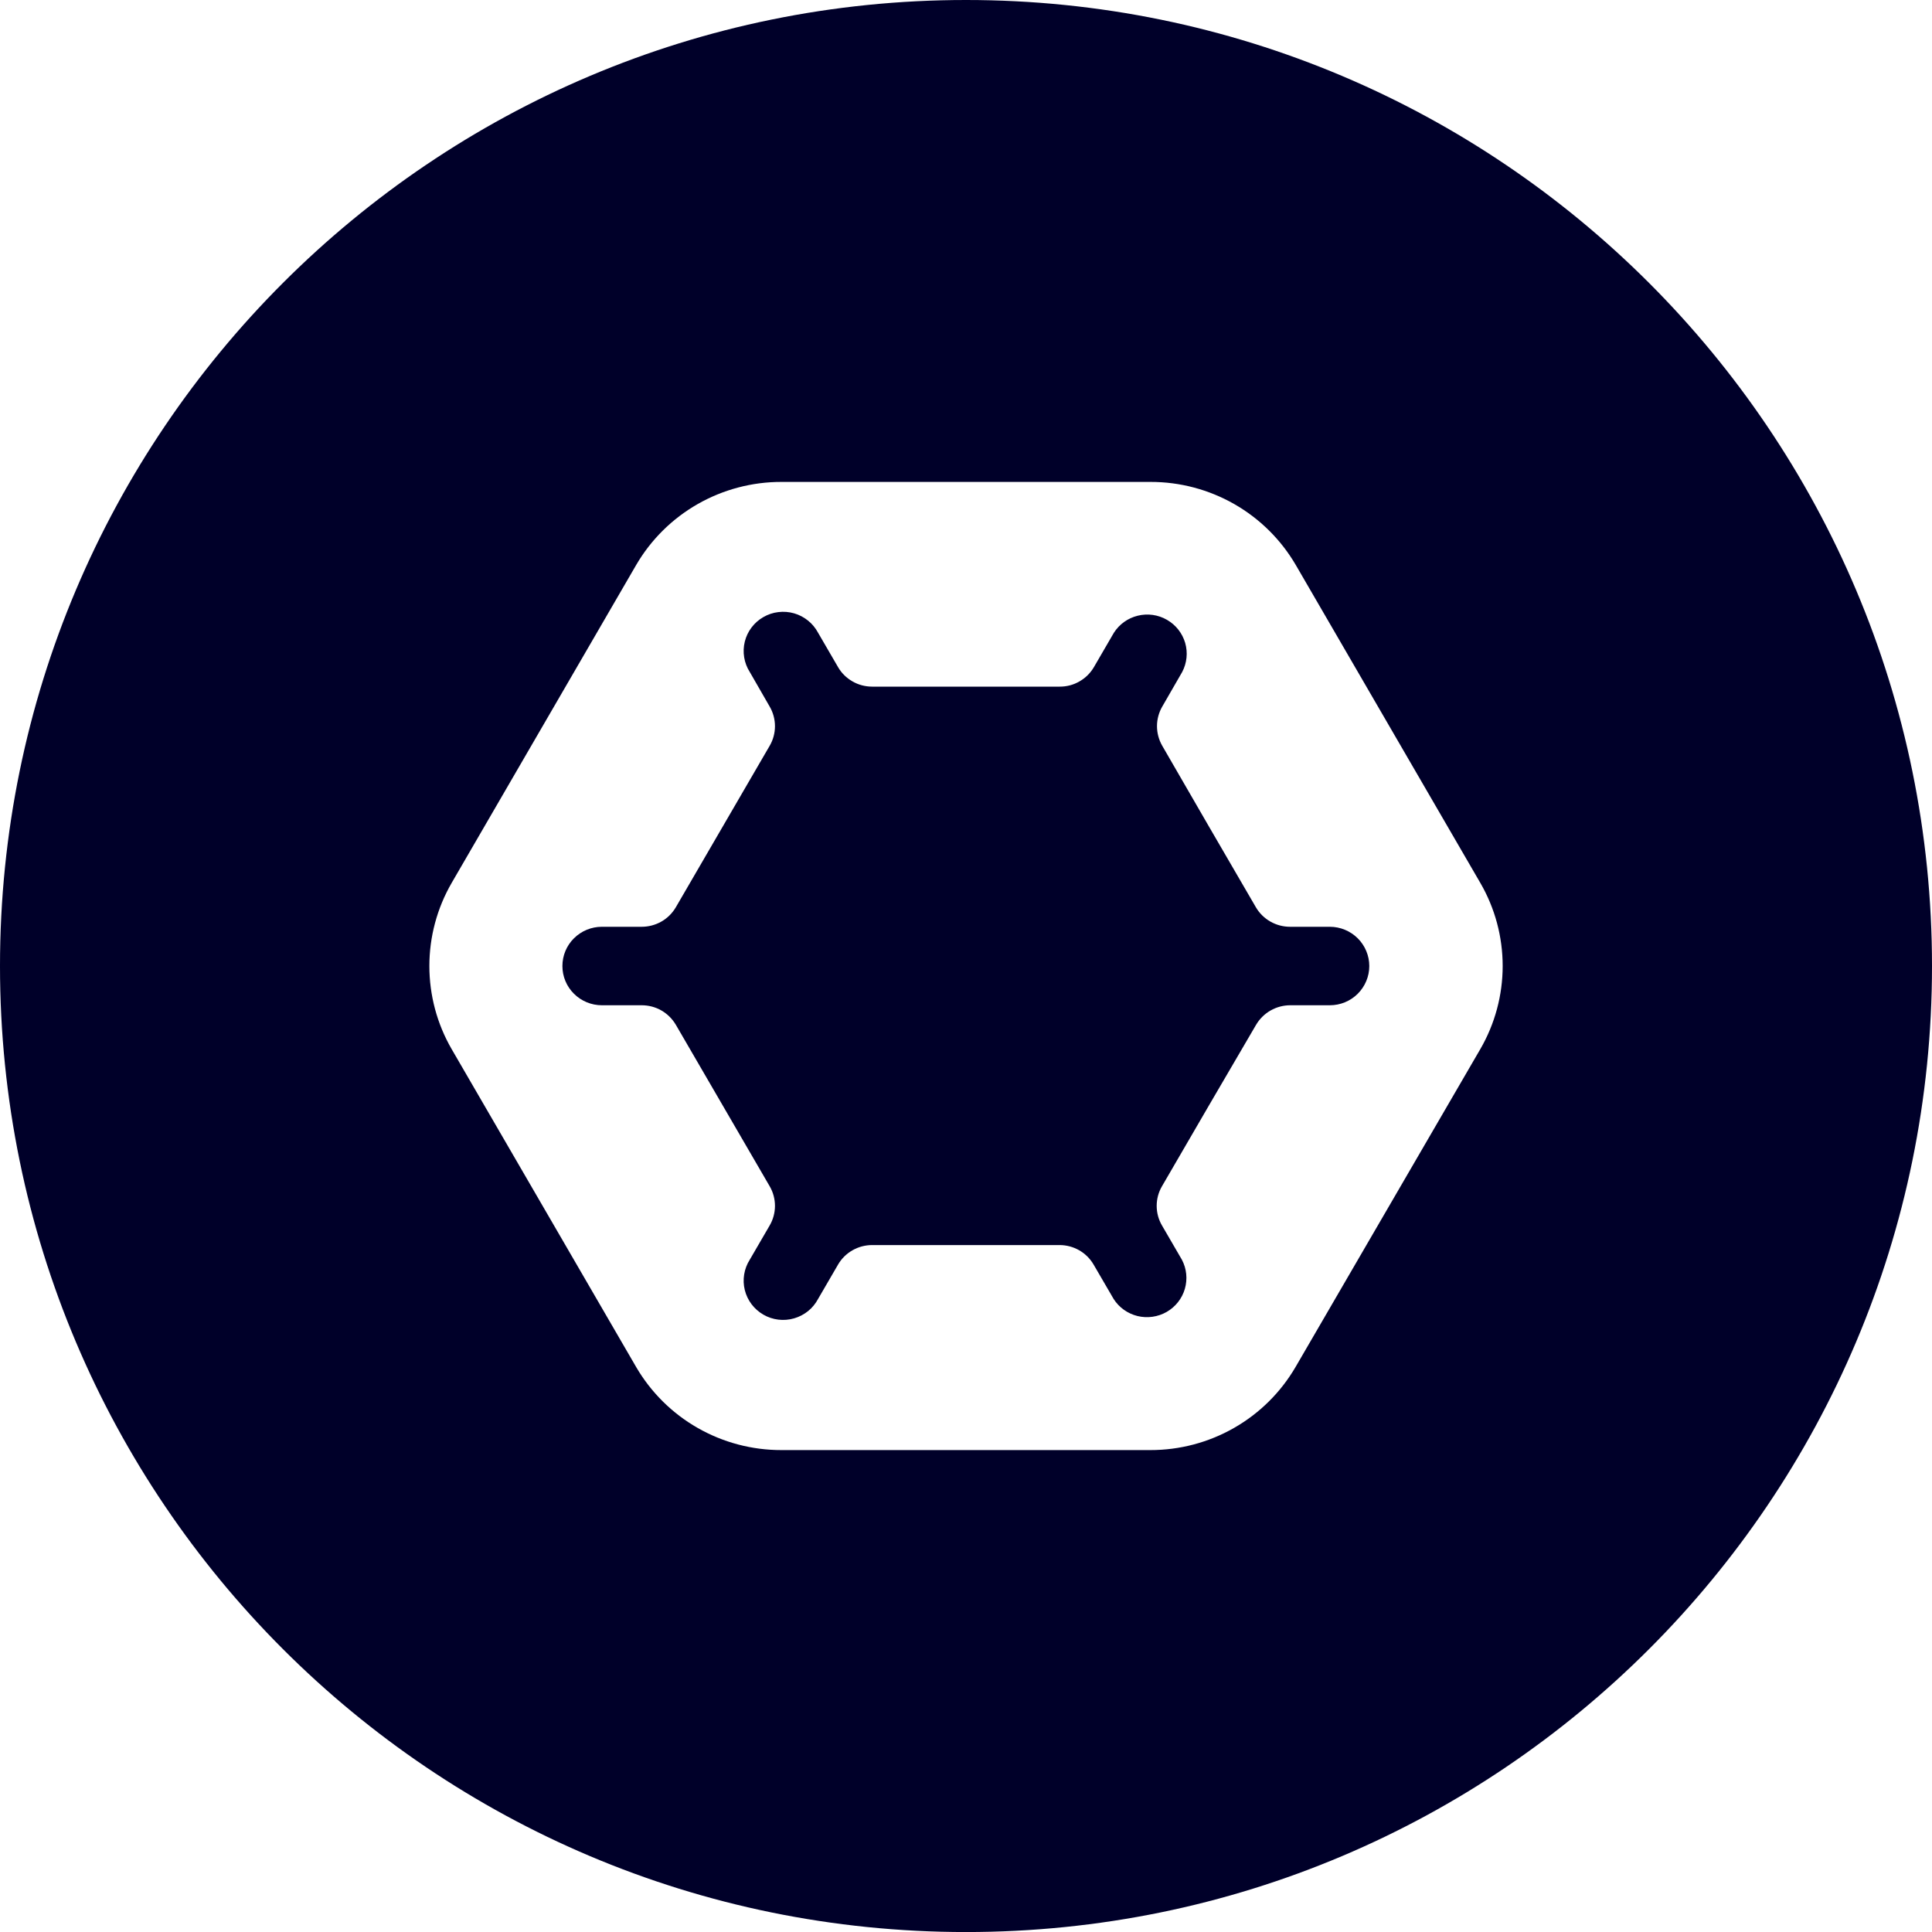 <svg width="50" height="50" viewBox="0 0 50 50" fill="none" xmlns="http://www.w3.org/2000/svg">
<path d="M25 0C11.193 0 0 11.193 0 25C0 38.808 11.193 50.001 25 50.001C38.807 50.001 50 38.808 50 25C50 11.193 38.807 0 25 0ZM38.312 27.148L33.527 35.381C33.145 36.034 32.598 36.577 31.938 36.954C31.279 37.331 30.532 37.529 29.771 37.528H20.222C19.461 37.529 18.713 37.331 18.054 36.954C17.394 36.577 16.847 36.034 16.465 35.381L11.687 27.148C11.309 26.494 11.112 25.753 11.112 25C11.112 24.247 11.31 23.506 11.687 22.853L16.465 14.62C16.847 13.965 17.396 13.422 18.056 13.045C18.717 12.668 19.466 12.47 20.227 12.472H29.776C30.537 12.471 31.284 12.669 31.944 13.046C32.603 13.423 33.151 13.966 33.533 14.619L38.312 22.852C38.691 23.506 38.889 24.246 38.889 25C38.889 25.753 38.69 26.495 38.312 27.148Z" fill="#000029"/>
<path d="M34.416 23.985H33.386C33.206 23.985 33.031 23.938 32.875 23.849C32.72 23.76 32.591 23.633 32.501 23.478L31.287 21.39L30.079 19.301C29.99 19.146 29.943 18.971 29.943 18.793C29.943 18.615 29.99 18.44 30.079 18.286L30.595 17.391C30.717 17.159 30.745 16.889 30.672 16.637C30.598 16.386 30.43 16.172 30.201 16.041C29.973 15.909 29.703 15.871 29.446 15.934C29.19 15.996 28.968 16.155 28.827 16.376L28.312 17.262C28.222 17.417 28.093 17.545 27.938 17.634C27.783 17.724 27.607 17.771 27.427 17.77H22.572C22.392 17.77 22.216 17.724 22.061 17.634C21.905 17.545 21.776 17.417 21.687 17.262L21.172 16.376C21.107 16.255 21.02 16.148 20.913 16.062C20.806 15.975 20.683 15.911 20.551 15.873C20.419 15.835 20.28 15.824 20.143 15.841C20.006 15.857 19.875 15.901 19.756 15.97C19.637 16.038 19.532 16.13 19.45 16.239C19.367 16.348 19.308 16.473 19.275 16.606C19.242 16.739 19.237 16.877 19.259 17.012C19.281 17.146 19.33 17.276 19.404 17.391L19.919 18.286C20.009 18.44 20.056 18.615 20.056 18.794C20.056 18.972 20.009 19.147 19.919 19.301L18.705 21.39L17.491 23.479C17.401 23.633 17.273 23.761 17.117 23.85C16.962 23.938 16.786 23.985 16.607 23.985H15.576C15.305 23.985 15.046 24.092 14.854 24.283C14.662 24.473 14.555 24.731 14.555 25.001C14.555 25.27 14.662 25.528 14.854 25.718C15.046 25.909 15.305 26.016 15.576 26.016H16.607C16.786 26.016 16.962 26.062 17.117 26.151C17.273 26.241 17.401 26.369 17.491 26.522L18.705 28.611L19.919 30.7C20.009 30.854 20.056 31.029 20.056 31.207C20.056 31.386 20.009 31.561 19.919 31.715L19.404 32.601C19.33 32.717 19.281 32.846 19.259 32.981C19.237 33.115 19.242 33.254 19.275 33.386C19.308 33.519 19.368 33.644 19.45 33.753C19.533 33.863 19.637 33.954 19.756 34.023C19.875 34.092 20.006 34.135 20.143 34.152C20.28 34.169 20.419 34.157 20.551 34.119C20.683 34.081 20.806 34.017 20.913 33.931C21.02 33.845 21.107 33.737 21.172 33.616L21.687 32.73C21.776 32.575 21.905 32.447 22.061 32.358C22.216 32.269 22.392 32.222 22.572 32.222H27.42C27.599 32.222 27.776 32.269 27.931 32.358C28.086 32.447 28.215 32.576 28.304 32.73L28.82 33.616C28.961 33.838 29.183 33.996 29.439 34.059C29.695 34.121 29.966 34.083 30.194 33.952C30.422 33.821 30.591 33.607 30.664 33.355C30.737 33.103 30.71 32.833 30.587 32.601L30.072 31.715C29.982 31.561 29.935 31.386 29.935 31.207C29.935 31.029 29.982 30.854 30.072 30.7L31.286 28.611L32.507 26.522C32.597 26.369 32.726 26.241 32.881 26.152C33.037 26.063 33.213 26.016 33.392 26.016H34.416C34.687 26.016 34.946 25.91 35.138 25.719C35.329 25.528 35.437 25.271 35.437 25.001C35.437 24.732 35.329 24.474 35.138 24.283C34.946 24.093 34.687 23.985 34.416 23.985Z" fill="#000029"/>
</svg>
